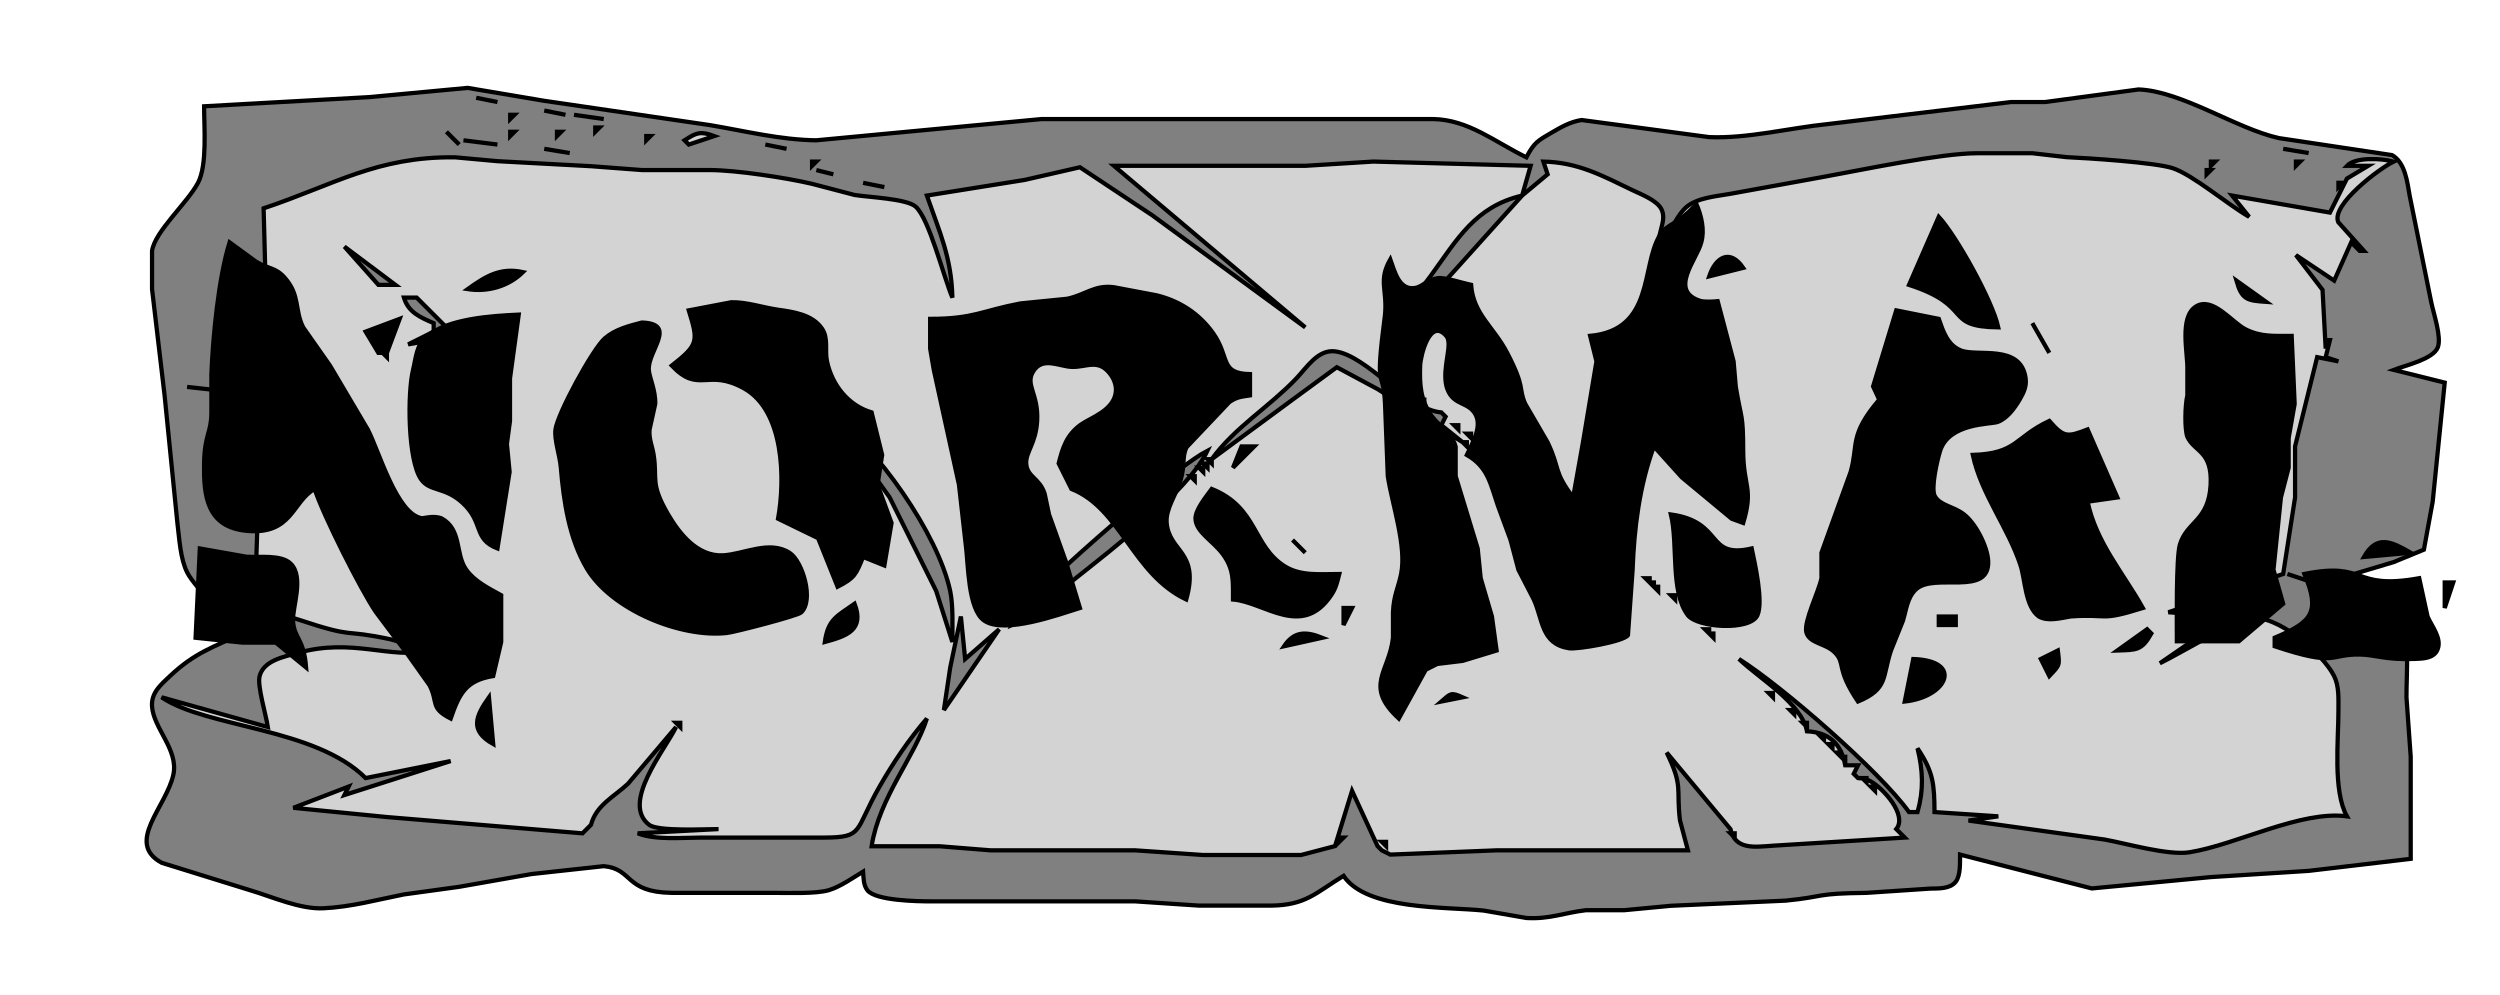 <?xml version="1.0" encoding="UTF-8" standalone="no"?>
<!DOCTYPE svg PUBLIC "-//W3C//DTD SVG 20010904//EN"
              "http://www.w3.org/TR/2001/REC-SVG-20010904/DTD/svg10.dtd">

<svg xmlns="http://www.w3.org/2000/svg"
     width="103.722mm" height="41.277mm"
     viewBox="0 0 588 234">
  <path id="Selection #1"
        fill="gray" stroke="black" stroke-width="1"
        d="M 359.00,37.00
           C 360.82,33.55 361.64,33.11 365.00,31.16
             367.29,29.83 369.35,28.64 372.00,28.23
             372.00,28.23 402.00,32.25 402.00,32.25
             411.08,32.63 420.94,30.08 430.00,29.17
             430.00,29.17 473.00,24.00 473.00,24.00
             473.00,24.00 481.00,24.00 481.00,24.00
             481.00,24.00 503.00,21.04 503.00,21.04
             513.17,21.42 525.96,30.26 536.00,32.48
             536.00,32.48 562.61,36.48 562.61,36.48
             565.70,38.22 566.19,42.82 566.75,46.00
             566.75,46.00 571.81,71.00 571.81,71.00
             572.35,73.69 574.32,79.34 573.36,81.72
             572.25,84.49 565.79,85.93 563.00,87.00
             563.00,87.00 575.00,90.00 575.00,90.00
             575.00,90.00 572.17,118.00 572.17,118.00
             572.17,118.00 570.10,129.28 570.10,129.28
             570.10,129.28 563.00,132.20 563.00,132.20
             563.00,132.20 547.00,137.00 547.00,137.00
             550.69,138.22 562.02,140.39 564.18,142.72
             567.01,145.79 565.95,159.46 566.00,164.00
             566.00,164.00 567.00,178.00 567.00,178.00
             567.00,178.00 567.00,202.00 567.00,202.00
             567.00,202.00 543.00,204.83 543.00,204.83
             543.00,204.83 520.00,206.29 520.00,206.29
             520.00,206.29 492.00,208.96 492.00,208.96
             492.00,208.96 461.00,201.00 461.00,201.00
             460.98,202.83 461.16,205.91 459.98,207.40
             458.63,209.10 455.95,208.96 454.00,209.00
             454.00,209.00 439.00,210.00 439.00,210.00
             426.54,210.14 429.65,210.87 420.00,211.83
             420.00,211.83 393.00,213.04 393.00,213.04
             393.00,213.04 382.00,214.08 382.00,214.08
             382.00,214.08 373.00,214.08 373.00,214.08
             367.95,214.67 364.44,216.24 359.00,215.91
             359.00,215.91 349.00,214.17 349.00,214.17
             340.16,213.23 321.47,214.13 316.00,206.00
             309.36,210.07 307.10,212.89 299.00,213.00
             299.00,213.00 282.00,213.00 282.00,213.00
             282.00,213.00 267.00,212.00 267.00,212.00
             267.00,212.00 219.00,212.00 219.00,212.00
             215.86,212.00 205.96,211.86 204.02,209.40
             203.05,208.16 203.12,206.48 203.00,205.00
             200.61,206.46 197.62,208.55 195.00,209.35
             192.00,210.27 185.40,210.00 182.00,210.00
             182.00,210.00 158.00,210.00 158.00,210.00
             146.79,209.84 149.00,204.37 142.00,203.72
             142.00,203.72 125.00,205.58 125.00,205.58
             125.00,205.58 108.00,208.58 108.00,208.58
             108.00,208.58 95.00,210.37 95.00,210.37
             88.64,211.63 82.55,213.33 76.00,213.63
             70.59,213.87 64.14,210.98 59.00,209.44
             59.00,209.44 38.06,202.94 38.06,202.94
             29.31,198.24 39.15,189.78 40.78,182.17
             42.03,176.31 36.02,171.26 35.75,166.04
             35.59,162.84 37.90,160.97 40.04,158.95
             45.76,153.57 50.10,152.21 57.00,149.00
             53.82,145.82 45.95,138.35 44.07,134.72
             42.38,131.44 42.19,126.63 41.72,123.00
             41.72,123.00 38.71,93.00 38.71,93.00
             38.71,93.00 35.76,68.00 35.76,68.00
             35.76,68.00 35.76,59.00 35.76,59.00
             36.45,54.40 44.02,47.79 46.57,43.00
             48.77,38.86 48.00,29.89 48.00,25.00
             48.00,25.00 87.00,22.83 87.00,22.83
             87.00,22.83 110.00,20.67 110.00,20.67
             110.00,20.67 128.00,23.71 128.00,23.71
             128.00,23.71 167.00,29.43 167.00,29.43
             175.30,30.83 183.53,32.90 192.00,33.00
             192.00,33.00 245.00,28.00 245.00,28.00
             245.00,28.00 299.00,28.00 299.00,28.00
             299.00,28.00 337.00,28.00 337.00,28.00
             345.35,28.12 351.60,33.40 359.00,37.00 Z" />
    <path id="Selection"
        fill="lightgray" stroke="black" stroke-width="1"
        d="M 112.00,23.00
           C 112.00,23.00 117.00,24.00 117.00,24.00
             117.00,24.00 112.00,23.00 112.00,23.00 Z
           M 128.00,26.00
           C 128.00,26.00 133.00,27.00 133.00,27.00
             133.00,27.00 128.00,26.00 128.00,26.00 Z
           M 120.00,27.00
           C 120.00,27.00 120.00,28.00 120.00,28.00
             120.00,28.00 121.00,27.00 121.00,27.00
             121.00,27.00 120.00,27.00 120.00,27.00 Z
           M 135.00,27.00
           C 135.00,27.00 142.00,28.00 142.00,28.00
             142.00,28.00 135.00,27.00 135.00,27.00 Z
           M 140.00,30.00
           C 140.00,30.00 140.00,31.00 140.00,31.00
             140.00,31.00 141.00,30.00 141.00,30.00
             141.00,30.00 140.00,30.00 140.00,30.00 Z
           M 105.00,31.00
           C 105.00,31.00 108.00,34.00 108.00,34.00
             108.00,34.00 105.00,31.00 105.00,31.00 Z
           M 120.00,31.00
           C 120.00,31.00 120.00,32.00 120.00,32.00
             120.00,32.00 121.00,31.00 121.00,31.00
             121.00,31.00 120.00,31.00 120.00,31.00 Z
           M 131.00,31.00
           C 131.00,31.00 131.00,32.00 131.00,32.00
             131.00,32.00 132.00,31.00 132.00,31.00
             132.00,31.00 131.00,31.00 131.00,31.00 Z
           M 161.00,33.00
           C 161.00,33.00 162.00,34.00 162.00,34.00
             162.00,34.00 168.00,32.00 168.00,32.00
             164.75,30.82 163.86,31.15 161.00,33.00 Z
           M 152.00,32.00
           C 152.00,32.00 152.00,33.00 152.00,33.00
             152.00,33.00 153.00,32.00 153.00,32.00
             153.00,32.00 152.00,32.00 152.00,32.00 Z
           M 109.00,33.00
           C 109.00,33.00 117.00,34.00 117.00,34.00
             117.00,34.00 109.00,33.00 109.00,33.00 Z
           M 180.00,34.00
           C 180.00,34.00 185.00,35.00 185.00,35.00
             185.00,35.00 180.00,34.00 180.00,34.00 Z
           M 128.00,35.00
           C 128.00,35.00 134.00,36.00 134.00,36.00
             134.00,36.00 128.00,35.00 128.00,35.00 Z
           M 537.00,35.00
           C 537.00,35.00 543.00,36.00 543.00,36.00
             543.00,36.00 537.00,35.00 537.00,35.00 Z
           M 390.00,62.00
           C 389.03,55.24 392.27,52.41 390.80,49.27
             389.80,47.15 386.05,45.73 384.00,44.75
             376.80,41.28 371.12,38.18 363.00,38.00
             363.00,38.00 364.00,41.00 364.00,41.00
             364.00,41.00 358.00,46.00 358.00,46.00
             358.00,46.00 360.00,39.00 360.00,39.00
             360.00,39.00 323.00,38.00 323.00,38.00
             323.00,38.00 307.00,39.00 307.00,39.00
             307.00,39.00 262.00,39.00 262.00,39.00
             262.00,39.00 307.00,77.00 307.00,77.00
             307.00,77.00 271.00,50.63 271.00,50.63
             271.00,50.63 254.00,39.34 254.00,39.34
             254.00,39.34 241.00,42.32 241.00,42.32
             241.00,42.32 218.00,46.00 218.00,46.00
             221.00,54.64 223.79,60.55 224.00,70.00
             221.96,65.21 218.57,51.45 215.36,48.60
             213.26,46.73 204.29,46.40 201.00,45.86
             201.00,45.86 191.00,43.24 191.00,43.24
             184.97,41.82 173.13,40.01 167.00,40.00
             167.00,40.00 151.00,40.00 151.00,40.00
             151.00,40.00 139.00,39.09 139.00,39.09
             139.00,39.09 117.00,37.91 117.00,37.91
             117.00,37.91 107.00,37.00 107.00,37.00
             88.64,36.79 78.52,43.49 62.00,49.00
             62.00,49.00 62.72,76.00 62.72,76.00
             63.01,78.48 62.70,83.63 64.02,85.44
             65.73,87.80 73.12,89.41 76.00,90.00
             76.00,90.00 54.00,92.00 54.00,92.00
             54.00,92.00 70.00,93.00 70.00,93.00
             67.67,94.36 64.44,95.88 63.01,98.21
             61.43,100.77 61.04,106.95 61.00,110.00
             61.00,110.00 60.06,137.99 60.06,137.99
             59.36,144.56 64.99,144.00 70.00,145.67
             84.32,150.42 79.79,147.78 92.00,150.40
             92.00,150.40 101.00,153.00 101.00,153.00
             91.87,155.17 82.95,149.92 70.00,153.58
             66.82,154.48 61.92,155.34 61.04,159.11
             60.51,161.35 62.56,168.14 63.00,171.00
             63.00,171.00 38.00,164.00 38.00,164.00
             48.58,171.18 74.10,171.12 86.00,183.00
             86.00,183.00 106.00,179.00 106.00,179.00
             106.00,179.00 81.00,187.00 81.00,187.00
             81.00,187.00 82.00,185.00 82.00,185.00
             82.00,185.00 69.00,190.00 69.00,190.00
             69.00,190.00 91.00,192.17 91.00,192.17
             91.00,192.17 137.00,196.00 137.00,196.00
             137.00,196.00 139.00,194.00 139.00,194.00
             140.23,189.35 144.35,187.46 147.70,184.34
             147.70,184.34 159.00,171.00 159.00,171.00
             156.42,176.36 145.94,188.90 152.70,194.01
             154.79,195.59 165.86,195.00 169.00,195.00
             169.00,195.00 150.00,196.00 150.00,196.00
             154.13,197.64 160.46,197.00 165.00,197.00
             165.00,197.00 194.00,197.00 194.00,197.00
             203.24,196.94 200.90,195.46 206.87,185.00
             210.11,179.33 213.75,173.95 218.00,169.00
             215.17,177.95 206.80,187.56 205.00,199.04
             205.00,199.04 221.00,199.04 221.00,199.04
             221.00,199.04 233.00,200.00 233.00,200.00
             233.00,200.00 267.00,200.00 267.00,200.00
             267.00,200.00 283.00,201.10 283.00,201.10
             283.00,201.10 297.00,201.10 297.00,201.10
             297.00,201.10 305.99,201.10 305.99,201.10
             305.99,201.10 314.00,199.00 314.00,199.00
             314.00,199.00 318.00,186.00 318.00,186.00
             318.00,186.00 324.00,199.00 324.00,199.00
             324.00,199.00 325.00,200.00 325.00,200.00
             325.00,200.00 327.00,201.00 327.00,201.00
             327.00,201.00 352.00,200.00 352.00,200.00
             352.00,200.00 397.00,200.00 397.00,200.00
             397.00,200.00 395.13,192.96 395.13,192.96
             394.20,185.30 395.98,185.20 392.00,177.00
             392.00,177.00 407.00,195.00 407.00,195.00
             408.12,199.96 412.68,199.21 417.00,198.91
             417.00,198.91 448.00,197.00 448.00,197.00
             448.00,197.00 446.00,195.00 446.00,195.00
             448.68,191.74 442.97,185.42 439.96,183.77
             438.16,182.77 437.97,183.19 437.00,183.00
             437.00,183.00 436.00,182.00 436.00,182.00
             436.00,182.00 437.00,180.00 437.00,180.00
             437.00,180.00 434.00,180.00 434.00,180.00
             433.04,174.92 430.20,172.26 425.00,172.00
             423.76,165.45 413.89,159.66 409.00,155.00
             419.37,161.56 442.13,181.41 449.00,191.00
             449.00,191.00 451.00,191.00 451.00,191.00
             452.49,185.75 452.28,181.27 451.00,176.00
             454.76,181.63 454.94,184.41 455.00,191.00
             455.00,191.00 470.00,192.00 470.00,192.00
             470.00,192.00 463.00,193.00 463.00,193.00
             463.00,193.00 495.00,197.46 495.00,197.46
             500.29,198.42 509.96,201.26 515.00,200.45
             526.09,198.66 541.16,190.56 552.00,192.00
             548.67,186.03 550.01,174.05 550.00,167.00
             549.99,164.35 550.19,161.43 548.98,159.00
             546.31,153.67 535.38,144.26 529.00,145.41
             525.28,146.07 512.68,153.75 508.00,156.00
             508.00,156.00 524.00,145.00 524.00,145.00
             524.00,145.00 510.00,144.00 510.00,144.00
             510.00,144.00 537.00,135.00 537.00,135.00
             537.00,135.00 539.80,117.00 539.80,117.00
             539.80,117.00 539.80,105.00 539.80,105.00
             539.80,105.00 545.00,84.00 545.00,84.00
             545.00,84.00 550.00,85.00 550.00,85.00
             550.00,85.00 547.00,84.00 547.00,84.00
             547.00,84.00 548.00,80.00 548.00,80.00
             548.00,80.00 547.00,80.00 547.00,80.00
             547.00,80.00 547.00,82.00 547.00,82.00
             547.00,82.00 546.26,68.17 546.26,68.17
             546.26,68.17 540.00,60.00 540.00,60.00
             540.00,60.00 549.00,66.00 549.00,66.00
             549.00,66.00 553.00,57.00 553.00,57.00
             553.00,57.00 555.00,59.00 555.00,59.00
             555.00,59.00 556.00,59.00 556.00,59.00
             556.00,59.00 549.96,52.25 549.96,52.25
             548.19,48.19 559.71,39.56 563.00,38.00
             560.22,37.25 553.97,36.88 552.00,39.00
             552.00,39.00 557.00,39.00 557.00,39.00
             557.00,39.00 552.00,42.00 552.00,42.00
             552.00,42.00 548.00,50.00 548.00,50.00
             548.00,50.00 525.00,46.00 525.00,46.00
             525.00,46.00 529.00,51.00 529.00,51.00
             523.91,48.07 515.69,41.07 511.00,39.55
             506.79,38.19 491.09,37.19 486.00,36.96
             486.00,36.96 478.00,36.04 478.00,36.04
             478.00,36.04 465.00,36.04 465.00,36.04
             456.49,36.04 438.12,39.93 429.00,41.58
             429.00,41.58 407.00,45.58 407.00,45.58
             403.77,46.16 399.14,46.51 396.61,48.72
             393.69,51.27 391.06,58.27 390.00,62.00 Z
           M 191.00,38.00
           C 191.00,38.00 191.00,39.00 191.00,39.00
             191.00,39.00 192.00,38.00 192.00,38.00
             192.00,38.00 191.00,38.00 191.00,38.00 Z
           M 520.00,38.00
           C 520.00,38.00 520.00,39.00 520.00,39.00
             520.00,39.00 521.00,38.00 521.00,38.00
             521.00,38.00 520.00,38.00 520.00,38.00 Z
           M 540.00,38.00
           C 540.00,38.00 540.00,39.00 540.00,39.00
             540.00,39.00 541.00,38.00 541.00,38.00
             541.00,38.00 540.00,38.00 540.00,38.00 Z
           M 192.00,40.00
           C 192.00,40.00 196.00,41.00 196.00,41.00
             196.00,41.00 192.00,40.00 192.00,40.00 Z
           M 519.00,40.00
           C 519.00,40.00 519.00,41.00 519.00,41.00
             519.00,41.00 520.00,40.00 520.00,40.00
             520.00,40.00 519.00,40.00 519.00,40.00 Z
           M 203.00,43.00
           C 203.00,43.00 208.00,44.00 208.00,44.00
             208.00,44.00 203.00,43.00 203.00,43.00 Z
           M 550.00,43.00
           C 550.00,43.00 550.00,44.00 550.00,44.00
             550.00,44.00 551.00,43.00 551.00,43.00
             551.00,43.00 550.00,43.00 550.00,43.00 Z
           M 358.00,46.00
           C 358.00,46.00 331.00,76.00 331.00,76.00
             330.57,71.82 334.08,68.24 336.42,65.00
             342.76,56.26 346.94,48.60 358.00,46.00 Z
           M 81.00,58.00
           C 81.00,58.00 93.00,67.00 93.00,67.00
             93.00,67.00 89.00,67.00 89.00,67.00
             89.00,67.00 81.00,58.00 81.00,58.00 Z
           M 95.00,70.00
           C 95.00,70.00 98.00,70.00 98.00,70.00
             98.00,70.00 107.00,79.00 107.00,79.00
             107.00,79.00 96.00,81.00 96.00,81.00
             96.00,81.00 102.00,78.00 102.00,78.00
             102.00,78.00 102.00,76.00 102.00,76.00
             98.85,74.65 96.03,73.45 95.00,70.00 Z
           M 339.00,97.00
           C 339.00,97.00 340.00,98.00 340.00,98.00
             340.00,98.00 339.00,100.00 339.00,100.00
             339.00,100.00 344.00,104.00 344.00,104.00
             344.00,104.00 324.00,91.51 324.00,91.51
             324.00,91.51 314.42,86.37 314.42,86.37
             314.42,86.37 304.83,93.40 304.83,93.40
             304.83,93.40 285.00,108.00 285.00,108.00
             290.42,100.49 298.57,95.68 304.91,89.00
             307.36,86.42 309.98,82.15 314.00,82.64
             321.47,83.54 331.01,96.33 339.00,97.00 Z
           M 91.00,83.00
           C 91.00,83.00 91.00,84.00 91.00,84.00
             91.00,84.00 90.00,83.00 90.00,83.00
             90.00,83.00 91.00,83.00 91.00,83.00 Z
           M 188.00,90.00
           C 188.00,90.00 188.00,91.00 188.00,91.00
             188.00,91.00 187.00,90.00 187.00,90.00
             187.00,90.00 188.00,90.00 188.00,90.00 Z
           M 44.00,91.00
           C 44.00,91.00 53.00,92.00 53.00,92.00
             53.00,92.00 44.00,91.00 44.00,91.00 Z
           M 190.00,92.00
           C 190.00,92.00 190.00,93.00 190.00,93.00
             190.00,93.00 189.00,92.00 189.00,92.00
             189.00,92.00 190.00,92.00 190.00,92.00 Z
           M 191.00,93.00
           C 191.00,93.00 191.00,94.00 191.00,94.00
             191.00,94.00 190.00,93.00 190.00,93.00
             190.00,93.00 191.00,93.00 191.00,93.00 Z
           M 192.00,94.00
           C 192.00,94.00 192.00,95.00 192.00,95.00
             192.00,95.00 191.00,94.00 191.00,94.00
             191.00,94.00 192.00,94.00 192.00,94.00 Z
           M 335.00,94.00
           C 335.00,94.00 335.00,95.00 335.00,95.00
             335.00,95.00 334.00,94.00 334.00,94.00
             334.00,94.00 335.00,94.00 335.00,94.00 Z
           M 195.00,97.00
           C 206.08,104.93 220.60,125.49 223.48,139.00
             224.21,142.41 224.00,147.40 224.00,151.00
             224.00,151.00 220.19,139.00 220.19,139.00
             220.19,139.00 209.25,117.00 209.25,117.00
             209.25,117.00 195.00,97.00 195.00,97.00 Z
           M 343.00,100.00
           C 343.00,100.00 343.00,101.00 343.00,101.00
             343.00,101.00 342.00,100.00 342.00,100.00
             342.00,100.00 343.00,100.00 343.00,100.00 Z
           M 346.00,102.00
           C 346.00,102.00 346.00,103.00 346.00,103.00
             346.00,103.00 345.00,102.00 345.00,102.00
             345.00,102.00 346.00,102.00 346.00,102.00 Z
           M 345.00,104.00
           C 345.00,104.00 345.00,105.00 345.00,105.00
             345.00,105.00 344.00,104.00 344.00,104.00
             344.00,104.00 345.00,104.00 345.00,104.00 Z
           M 284.00,106.00
           C 279.56,115.40 261.51,129.23 253.00,136.00
             248.16,139.86 243.68,144.44 238.00,147.00
             240.97,140.73 246.17,137.25 251.17,132.68
             257.67,126.74 277.06,109.60 284.00,106.00 Z
           M 351.00,106.00
           C 351.00,106.00 351.00,107.00 351.00,107.00
             351.00,107.00 350.00,106.00 350.00,106.00
             350.00,106.00 351.00,106.00 351.00,106.00 Z
           M 285.00,108.00
           C 285.00,108.00 285.00,109.00 285.00,109.00
             285.00,109.00 284.00,108.00 284.00,108.00
             284.00,108.00 285.00,108.00 285.00,108.00 Z
           M 351.00,108.00
           C 351.00,108.00 351.00,109.00 351.00,109.00
             351.00,109.00 350.00,108.00 350.00,108.00
             350.00,108.00 351.00,108.00 351.00,108.00 Z
           M 354.00,108.00
           C 354.00,108.00 354.00,109.00 354.00,109.00
             354.00,109.00 353.00,108.00 353.00,108.00
             353.00,108.00 354.00,108.00 354.00,108.00 Z
           M 284.00,109.00
           C 284.00,109.00 284.00,110.00 284.00,110.00
             284.00,110.00 283.00,109.00 283.00,109.00
             283.00,109.00 284.00,109.00 284.00,109.00 Z
           M 355.00,109.00
           C 355.00,109.00 355.00,110.00 355.00,110.00
             355.00,110.00 354.00,109.00 354.00,109.00
             354.00,109.00 355.00,109.00 355.00,109.00 Z
           M 283.00,110.00
           C 283.00,110.00 283.00,111.00 283.00,111.00
             283.00,111.00 282.00,110.00 282.00,110.00
             282.00,110.00 283.00,110.00 283.00,110.00 Z
           M 281.00,112.00
           C 281.00,112.00 281.00,113.00 281.00,113.00
             281.00,113.00 280.00,112.00 280.00,112.00
             280.00,112.00 281.00,112.00 281.00,112.00 Z
           M 361.00,114.00
           C 361.00,114.00 369.00,121.00 369.00,121.00
             365.51,119.51 362.09,117.85 361.00,114.00 Z
           M 370.00,121.00
           C 370.00,121.00 374.00,125.00 374.00,125.00
             374.00,125.00 370.00,121.00 370.00,121.00 Z
           M 375.00,125.00
           C 375.00,125.00 380.00,130.00 380.00,130.00
             377.08,128.59 375.89,128.23 375.00,125.00 Z
           M 388.00,136.00
           C 388.00,136.00 388.00,137.00 388.00,137.00
             388.00,137.00 387.00,136.00 387.00,136.00
             387.00,136.00 388.00,136.00 388.00,136.00 Z
           M 538.00,135.00
           C 538.00,135.00 544.00,137.00 544.00,137.00
             544.00,137.00 538.00,135.00 538.00,135.00 Z
           M 389.00,137.00
           C 389.00,137.00 389.00,138.00 389.00,138.00
             389.00,138.00 388.00,137.00 388.00,137.00
             388.00,137.00 389.00,137.00 389.00,137.00 Z
           M 390.00,138.00
           C 390.00,138.00 390.00,139.00 390.00,139.00
             390.00,139.00 389.00,138.00 389.00,138.00
             389.00,138.00 390.00,138.00 390.00,138.00 Z
           M 394.00,140.00
           C 394.00,140.00 394.00,141.00 394.00,141.00
             394.00,141.00 393.00,140.00 393.00,140.00
             393.00,140.00 394.00,140.00 394.00,140.00 Z
           M 226.00,145.00
           C 226.00,145.00 227.00,155.00 227.00,155.00
             227.00,155.00 235.00,148.00 235.00,148.00
             235.00,148.00 222.00,167.00 222.00,167.00
             222.00,167.00 223.49,157.00 223.49,157.00
             223.49,157.00 226.00,145.00 226.00,145.00 Z
           M 402.00,148.00
           C 402.00,148.00 402.00,149.00 402.00,149.00
             402.00,149.00 401.00,148.00 401.00,148.00
             401.00,148.00 402.00,148.00 402.00,148.00 Z
           M 403.00,149.00
           C 403.00,149.00 403.00,150.00 403.00,150.00
             403.00,150.00 402.00,149.00 402.00,149.00
             402.00,149.00 403.00,149.00 403.00,149.00 Z
           M 417.00,163.00
           C 417.00,163.00 417.00,164.00 417.00,164.00
             417.00,164.00 416.00,163.00 416.00,163.00
             416.00,163.00 417.00,163.00 417.00,163.00 Z
           M 422.00,167.00
           C 422.00,167.00 422.00,168.00 422.00,168.00
             422.00,168.00 421.00,167.00 421.00,167.00
             421.00,167.00 422.00,167.00 422.00,167.00 Z
           M 160.00,170.00
           C 160.00,170.00 160.00,171.00 160.00,171.00
             160.00,171.00 159.00,170.00 159.00,170.00
             159.00,170.00 160.00,170.00 160.00,170.00 Z
           M 425.00,170.00
           C 425.00,170.00 425.00,171.00 425.00,171.00
             425.00,171.00 424.00,170.00 424.00,170.00
             424.00,170.00 425.00,170.00 425.00,170.00 Z
           M 429.00,173.00
           C 429.00,173.00 429.00,174.00 429.00,174.00
             429.00,174.00 428.00,173.00 428.00,173.00
             428.00,173.00 429.00,173.00 429.00,173.00 Z
           M 431.00,175.00
           C 431.00,175.00 431.00,176.00 431.00,176.00
             431.00,176.00 430.00,175.00 430.00,175.00
             430.00,175.00 431.00,175.00 431.00,175.00 Z
           M 433.00,177.00
           C 433.00,177.00 433.00,178.00 433.00,178.00
             433.00,178.00 432.00,177.00 432.00,177.00
             432.00,177.00 433.00,177.00 433.00,177.00 Z
           M 434.00,178.00
           C 434.00,178.00 434.00,179.00 434.00,179.00
             434.00,179.00 433.00,178.00 433.00,178.00
             433.00,178.00 434.00,178.00 434.00,178.00 Z
           M 439.00,183.00
           C 439.00,183.00 439.00,184.00 439.00,184.00
             439.00,184.00 438.00,183.00 438.00,183.00
             438.00,183.00 439.00,183.00 439.00,183.00 Z
           M 441.00,185.00
           C 441.00,185.00 441.00,186.00 441.00,186.00
             441.00,186.00 440.00,185.00 440.00,185.00
             440.00,185.00 441.00,185.00 441.00,185.00 Z
           M 408.00,196.00
           C 408.00,196.00 408.00,197.00 408.00,197.00
             408.00,197.00 407.00,196.00 407.00,196.00
             407.00,196.00 408.00,196.00 408.00,196.00 Z
           M 315.00,197.00
           C 315.00,197.00 315.00,198.00 315.00,198.00
             315.00,198.00 316.00,197.00 316.00,197.00
             316.00,197.00 315.00,197.00 315.00,197.00 Z
           M 326.00,198.00
           C 326.00,198.00 326.00,199.00 326.00,199.00
             326.00,199.00 325.00,198.00 325.00,198.00
             325.00,198.00 326.00,198.00 326.00,198.00 Z" />
        <path id="Selection"
        fill="black" stroke="black" stroke-width="1"
        transform="translate(25,40)" 
        d="M 374.00,8.00
           C 369.41,13.06 367.12,12.53 365.42,15.30
             360.91,22.58 364.19,37.57 349.00,39.00
             349.00,39.00 350.49,45.00 350.49,45.00
             350.49,45.00 347.32,64.00 347.32,64.00
             347.32,64.00 345.00,77.00 345.00,77.00
             340.23,70.65 342.03,70.39 338.98,64.01
             338.98,64.01 333.72,54.96 333.72,54.96
             332.05,51.08 333.85,51.40 329.49,43.00
             326.25,36.78 321.51,33.91 321.00,27.00
             319.00,26.58 314.87,25.20 313.17,25.42
             311.02,25.68 309.48,27.42 307.93,27.71
             304.02,28.45 303.01,23.75 302.00,21.00
             299.13,26.05 301.30,27.94 300.76,34.00
             298.26,53.26 300.33,45.88 300.76,55.00
             300.76,55.00 301.41,72.00 301.41,72.00
             302.43,78.62 305.87,88.48 304.54,95.00
             303.85,98.40 302.82,99.86 302.63,104.00
             302.63,104.00 302.63,110.00 302.63,110.00
             301.79,118.01 295.69,121.31 304.00,129.00
             304.00,129.00 310.34,117.52 310.34,117.52
             310.34,117.52 313.04,116.16 313.04,116.16
             313.04,116.16 319.00,115.44 319.00,115.44
             319.00,115.44 327.00,113.00 327.00,113.00
             327.00,113.00 325.90,105.00 325.90,105.00
             325.90,105.00 323.26,96.00 323.26,96.00
             323.26,96.00 322.55,89.00 322.55,89.00
             322.55,89.00 317.37,72.00 317.37,72.00
             317.37,72.00 317.37,65.05 317.37,65.05
             316.33,61.41 313.79,60.66 311.76,57.87
             309.08,54.18 308.86,50.39 309.02,46.00
             309.10,43.65 311.33,34.48 315.23,39.09
             316.75,41.04 314.10,46.45 315.23,50.94
             316.44,55.08 319.50,54.47 321.40,56.58
             324.15,59.63 321.39,63.95 320.00,67.00
             325.00,69.84 325.56,73.86 327.33,79.00
             327.33,79.00 330.28,87.00 330.28,87.00
             330.28,87.00 332.13,94.00 332.13,94.00
             332.13,94.00 335.74,101.00 335.74,101.00
             337.93,105.76 337.45,111.44 344.02,112.47
             346.00,112.78 356.85,110.92 357.89,109.40
             357.89,109.40 358.99,94.00 358.99,94.00
             359.34,84.20 360.61,74.17 364.00,65.00
             364.00,65.00 370.54,72.25 370.54,72.25
             370.54,72.25 382.28,82.00 382.28,82.00
             382.28,82.00 385.00,83.00 385.00,83.00
             387.47,74.75 385.02,74.52 385.00,66.00
             384.98,57.08 384.56,58.87 383.26,51.00
             383.26,51.00 382.74,45.00 382.74,45.00
             382.74,45.00 379.00,30.84 379.00,30.84
             377.77,30.96 376.25,31.01 375.14,30.84
             367.20,28.53 374.16,21.01 375.14,17.00
             375.98,14.08 375.15,10.70 374.00,8.00 Z
           M 431.00,11.00
           C 431.00,11.00 424.00,27.00 424.00,27.00
             439.50,32.02 431.82,36.83 445.00,37.00
             443.66,30.80 435.15,15.51 431.00,11.00 Z
           M 29.00,17.00
           C 26.39,25.40 25.08,39.03 24.72,48.00
             24.72,48.00 24.72,57.00 24.72,57.00
             24.72,61.86 23.12,62.09 23.00,69.00
             22.88,76.48 23.56,83.96 33.00,84.85
             43.75,85.86 43.69,77.98 49.00,75.00
             50.97,81.11 59.83,98.68 63.37,103.91
             63.37,103.91 70.93,113.99 70.93,113.99
             70.93,113.99 76.02,121.16 76.02,121.16
             78.12,125.19 76.06,126.50 81.00,129.00
             83.02,123.17 84.55,120.05 91.00,119.00
             91.00,119.00 92.88,111.00 92.88,111.00
             92.88,111.00 92.88,100.00 92.88,100.00
             90.03,98.42 86.57,96.75 84.60,93.91
             82.03,90.21 83.66,84.53 78.82,81.90
             77.10,81.27 75.26,81.77 74.29,81.90
             68.33,81.06 64.21,66.24 61.49,61.00
             61.49,61.00 52.62,46.00 52.62,46.00
             52.62,46.00 46.31,37.00 46.31,37.00
             44.22,32.84 45.64,29.45 41.94,25.29
             39.70,22.77 38.05,23.33 35.16,21.50
             35.16,21.50 29.00,17.00 29.00,17.00 Z
           M 377.00,25.00
           C 377.00,25.00 385.00,23.00 385.00,23.00
             381.88,18.41 378.50,20.48 377.00,25.00 Z
           M 85.00,28.00
           C 89.69,28.74 94.61,27.36 98.00,24.00
             92.66,22.85 89.29,24.95 85.00,28.00 Z
           M 501.00,26.00
           C 502.29,30.51 503.53,30.69 508.00,31.00
             508.00,31.00 501.00,26.00 501.00,26.00 Z
           M 193.77,35.00
           C 193.77,35.00 193.77,42.00 193.77,42.00
             193.77,42.00 194.63,47.00 194.63,47.00
             194.63,47.00 200.55,74.00 200.55,74.00
             200.55,74.00 202.13,88.00 202.13,88.00
             202.77,92.62 202.60,103.29 206.50,105.98
             211.20,109.22 223.93,104.58 229.00,103.00
             229.00,103.00 225.66,92.00 225.66,92.00
             225.66,92.00 221.73,81.00 221.73,81.00
             221.73,81.00 220.70,76.13 220.70,76.13
             219.50,72.34 216.51,72.25 216.36,68.95
             216.24,66.36 218.65,64.24 218.94,59.00
             219.30,52.64 216.01,50.51 218.04,47.31
             220.22,43.86 224.00,46.13 227.00,46.29
             230.46,46.48 233.36,44.14 236.26,48.15
             237.04,49.23 237.56,50.65 237.46,51.99
             237.14,56.54 231.42,58.27 229.19,59.89
             225.89,62.29 224.94,65.24 224.00,69.00
             224.00,69.00 227.00,75.00 227.00,75.00
             238.59,79.55 241.40,95.04 254.00,101.00
             257.22,89.61 250.01,89.94 249.40,83.00
             249.11,79.69 251.67,76.25 252.66,73.00
             253.74,69.45 252.96,67.41 254.09,65.18
             254.09,65.18 264.13,54.58 264.13,54.58
             265.97,53.31 266.94,53.33 269.00,53.00
             269.00,53.00 269.00,48.00 269.00,48.00
             261.73,47.84 264.39,44.05 260.27,38.29
             257.01,33.73 252.43,30.77 247.00,29.45
             247.00,29.45 237.00,27.56 237.00,27.56
             232.40,26.96 230.38,29.34 226.00,30.27
             226.00,30.27 215.00,31.37 215.00,31.37
             205.95,33.08 204.10,34.99 193.77,35.00 Z
           M 137.00,33.00
           C 139.24,40.28 139.33,41.03 133.00,46.00
             139.46,52.76 141.31,46.54 149.98,51.34
             159.45,56.59 159.67,72.71 158.00,82.00
             158.00,82.00 167.42,86.58 167.42,86.58
             167.42,86.58 172.00,98.00 172.00,98.00
             176.04,95.94 176.31,95.12 178.00,91.00
             178.00,91.00 183.00,93.00 183.00,93.00
             183.00,93.00 184.69,83.00 184.69,83.00
             184.69,83.00 181.40,74.00 181.40,74.00
             181.40,74.00 182.48,67.00 182.48,67.00
             182.48,67.00 180.00,57.00 180.00,57.00
             174.53,55.38 170.71,50.60 169.51,45.00
             168.95,42.42 169.91,39.57 168.31,37.26
             166.04,33.97 161.61,33.36 158.00,32.85
             154.38,32.33 150.64,31.01 147.00,31.09
             147.00,31.09 137.00,33.00 137.00,33.00 Z
           M 487.00,110.83
           C 487.00,110.83 501.57,110.83 501.57,110.83
             501.57,110.83 512.00,102.00 512.00,102.00
             512.00,102.00 509.72,94.00 509.72,94.00
             509.72,94.00 511.47,77.00 511.47,77.00
             511.47,77.00 513.29,70.00 513.29,70.00
             513.29,70.00 513.29,63.00 513.29,63.00
             513.29,63.00 514.70,55.00 514.70,55.00
             514.70,55.00 514.00,39.00 514.00,39.00
             510.06,39.00 506.69,39.29 503.05,37.40
             499.91,35.77 495.42,29.67 491.51,32.07
             487.46,34.57 489.61,43.20 489.47,47.00
             489.47,47.00 489.47,53.00 489.47,53.00
             488.93,55.18 488.78,60.86 489.47,62.74
             491.17,66.39 495.35,66.00 494.94,74.00
             494.50,82.56 489.38,82.57 487.71,88.09
             486.80,91.11 487.00,106.74 487.00,110.83 Z
           M 421.00,33.00
           C 421.00,33.00 415.55,50.89 415.55,50.89
             415.55,50.89 417.00,54.00 417.00,54.00
             409.83,62.44 412.13,64.54 410.27,71.00
             410.27,71.00 403.41,90.00 403.41,90.00
             403.41,90.00 403.41,96.00 403.41,96.00
             402.81,99.06 399.21,106.21 399.85,108.70
             400.56,111.41 404.38,111.23 406.60,113.51
             409.15,116.13 406.72,117.15 412.00,125.00
             419.16,122.01 417.68,119.20 419.76,113.00
             419.76,113.00 422.57,106.00 422.57,106.00
             423.35,103.47 423.58,100.50 425.65,98.60
             430.00,94.60 443.05,100.50 442.62,91.91
             442.45,88.45 439.59,82.94 436.81,80.89
             434.31,79.03 431.32,78.90 430.07,76.69
             429.08,74.93 430.65,68.15 431.30,66.09
             433.38,59.44 443.14,59.84 444.82,59.25
             447.05,58.47 448.85,55.98 450.01,54.00
             450.94,52.40 451.68,50.92 451.43,49.00
             450.33,40.75 439.99,44.01 436.13,42.40
             433.03,41.11 432.01,37.90 431.00,35.00
             431.00,35.00 421.00,33.00 421.00,33.00 Z
           M 92.00,89.00
           C 92.00,89.00 94.86,71.00 94.86,71.00
             94.86,71.00 94.22,64.42 94.22,64.42
             94.22,64.42 94.95,58.99 94.95,58.99
             94.95,58.99 94.95,49.00 94.95,49.00
             94.95,49.00 97.00,34.00 97.00,34.00
             90.52,34.30 80.42,34.93 75.31,39.13
             72.93,41.09 72.84,44.18 72.15,47.00
             70.80,52.50 70.91,68.21 74.01,72.69
             76.12,75.73 79.58,74.37 83.86,78.34
             88.83,82.95 86.27,86.79 92.00,89.00 Z
           M 61.00,38.00
           C 61.00,38.00 64.00,43.00 64.00,43.00
             64.00,43.00 66.00,43.00 66.00,43.00
             66.00,43.00 69.00,35.00 69.00,35.00
             69.00,35.00 61.00,38.00 61.00,38.00 Z
           M 125.98,35.86
           C 122.95,36.65 119.68,37.46 117.26,39.57
             114.40,42.06 106.14,57.26 105.65,61.00
             105.33,63.48 106.66,67.03 106.91,70.00
             107.56,77.91 108.87,86.73 113.03,93.72
             118.77,103.37 135.04,110.11 146.00,108.87
             147.81,108.67 162.52,104.86 163.40,104.07
             166.53,101.24 163.78,92.00 160.70,90.02
             155.93,86.96 149.90,90.39 145.00,90.62
             139.06,90.89 134.83,85.59 132.15,81.00
             127.84,73.63 129.64,72.71 128.74,67.00
             128.41,64.86 127.57,63.22 127.78,61.00
             127.78,61.00 129.11,55.00 129.11,55.00
             129.23,51.85 127.72,48.82 127.60,47.00
             127.30,42.54 134.45,36.16 125.98,35.86 Z
           M 453.00,36.00
           C 453.00,36.00 457.00,43.00 457.00,43.00
             457.00,43.00 453.00,36.00 453.00,36.00 Z
           M 439.00,67.00
           C 441.02,76.32 447.33,84.08 450.24,93.00
             451.34,96.36 451.30,102.63 454.52,104.99
             456.63,106.24 459.64,105.38 462.00,104.99
             471.31,104.33 468.52,106.26 479.00,103.00
             474.31,94.65 468.02,87.58 466.00,78.00
             466.00,78.00 473.00,77.00 473.00,77.00
             473.00,77.00 466.00,61.00 466.00,61.00
             461.25,62.84 460.41,62.94 457.00,59.00
             448.82,62.84 449.50,66.67 439.00,67.00 Z
           M 267.00,65.00
           C 267.00,65.00 265.00,70.00 265.00,70.00
             265.00,70.00 270.00,65.00 270.00,65.00
             270.00,65.00 267.00,65.00 267.00,65.00 Z
           M 260.00,75.00
           C 258.75,76.74 256.14,79.82 256.18,81.99
             256.25,85.14 260.30,87.21 262.60,90.32
             265.28,93.95 264.98,96.75 265.00,101.00
             272.42,101.59 281.27,110.30 288.15,99.91
             289.26,98.24 289.51,96.87 290.00,95.00
             285.71,95.00 280.97,95.57 277.18,93.20
             269.54,88.41 270.84,79.36 260.00,75.00 Z
           M 368.00,81.00
           C 369.72,88.09 367.79,99.16 371.97,104.69
             374.23,107.67 386.72,108.44 388.36,104.69
             389.77,101.48 387.73,92.46 387.00,89.00
             376.05,91.53 380.63,82.77 368.00,81.00 Z
           M 279.00,87.00
           C 279.00,87.00 282.00,90.00 282.00,90.00
             282.00,90.00 279.00,87.00 279.00,87.00 Z
           M 531.00,91.00
           C 531.00,91.00 542.00,90.00 542.00,90.00
             537.45,87.39 534.03,85.65 531.00,91.00 Z
           M 22.00,89.00
           C 22.00,89.00 21.00,110.00 21.00,110.00
             21.00,110.00 32.00,111.14 32.00,111.14
             32.00,111.14 39.87,111.14 39.87,111.14
             39.87,111.14 47.00,117.00 47.00,117.00
             46.44,109.97 44.16,110.28 43.92,106.00
             43.75,102.83 46.57,95.77 43.40,92.60
             41.18,90.37 35.99,91.15 33.00,90.95
             33.00,90.95 22.00,89.00 22.00,89.00 Z
           M 517.00,95.00
           C 520.89,104.21 518.57,106.36 510.00,110.00
             510.00,110.00 510.00,112.00 510.00,112.00
             524.77,116.92 522.66,113.84 530.00,113.94
             533.70,113.99 536.13,115.27 543.00,114.98
             544.94,114.90 547.52,114.87 548.34,112.69
             549.34,110.05 546.91,107.27 545.96,105.00
             545.96,105.00 544.00,96.00 544.00,96.00
             527.91,98.88 532.07,91.97 517.00,95.00 Z
           M 550.00,97.00
           C 550.00,97.00 550.00,103.00 550.00,103.00
             550.00,103.00 552.00,97.00 552.00,97.00
             552.00,97.00 550.00,97.00 550.00,97.00 Z
           M 176.00,102.00
           C 171.75,104.98 169.76,105.68 169.00,111.00
             174.14,109.59 178.36,108.20 176.00,102.00 Z
           M 291.00,103.00
           C 291.00,103.00 291.00,107.00 291.00,107.00
             291.00,107.00 293.00,103.00 293.00,103.00
             293.00,103.00 291.00,103.00 291.00,103.00 Z
           M 431.00,105.00
           C 431.00,105.00 431.00,107.00 431.00,107.00
             431.00,107.00 435.00,107.00 435.00,107.00
             435.00,107.00 435.00,105.00 435.00,105.00
             435.00,105.00 431.00,105.00 431.00,105.00 Z
           M 473.00,113.00
           C 477.45,112.84 478.71,113.07 481.00,109.00
             481.00,109.00 480.00,108.00 480.00,108.00
             480.00,108.00 473.00,113.00 473.00,113.00 Z
           M 277.00,112.00
           C 277.00,112.00 286.00,110.00 286.00,110.00
             282.18,108.49 279.41,108.40 277.00,112.00 Z
           M 455.00,115.00
           C 455.00,115.00 457.00,119.00 457.00,119.00
             459.48,116.39 459.45,116.57 459.00,113.00
             459.00,113.00 455.00,115.00 455.00,115.00 Z
           M 425.00,115.00
           C 425.00,115.00 423.00,125.00 423.00,125.00
             432.97,123.93 436.96,115.42 425.00,115.00 Z
           M 314.00,125.00
           C 314.00,125.00 319.00,124.00 319.00,124.00
             316.22,122.78 316.25,123.06 314.00,125.00 Z
           M 90.00,124.00
           C 86.81,128.52 85.42,131.85 91.00,135.00
             91.00,135.00 90.00,124.00 90.00,124.00 Z" />
</svg>

